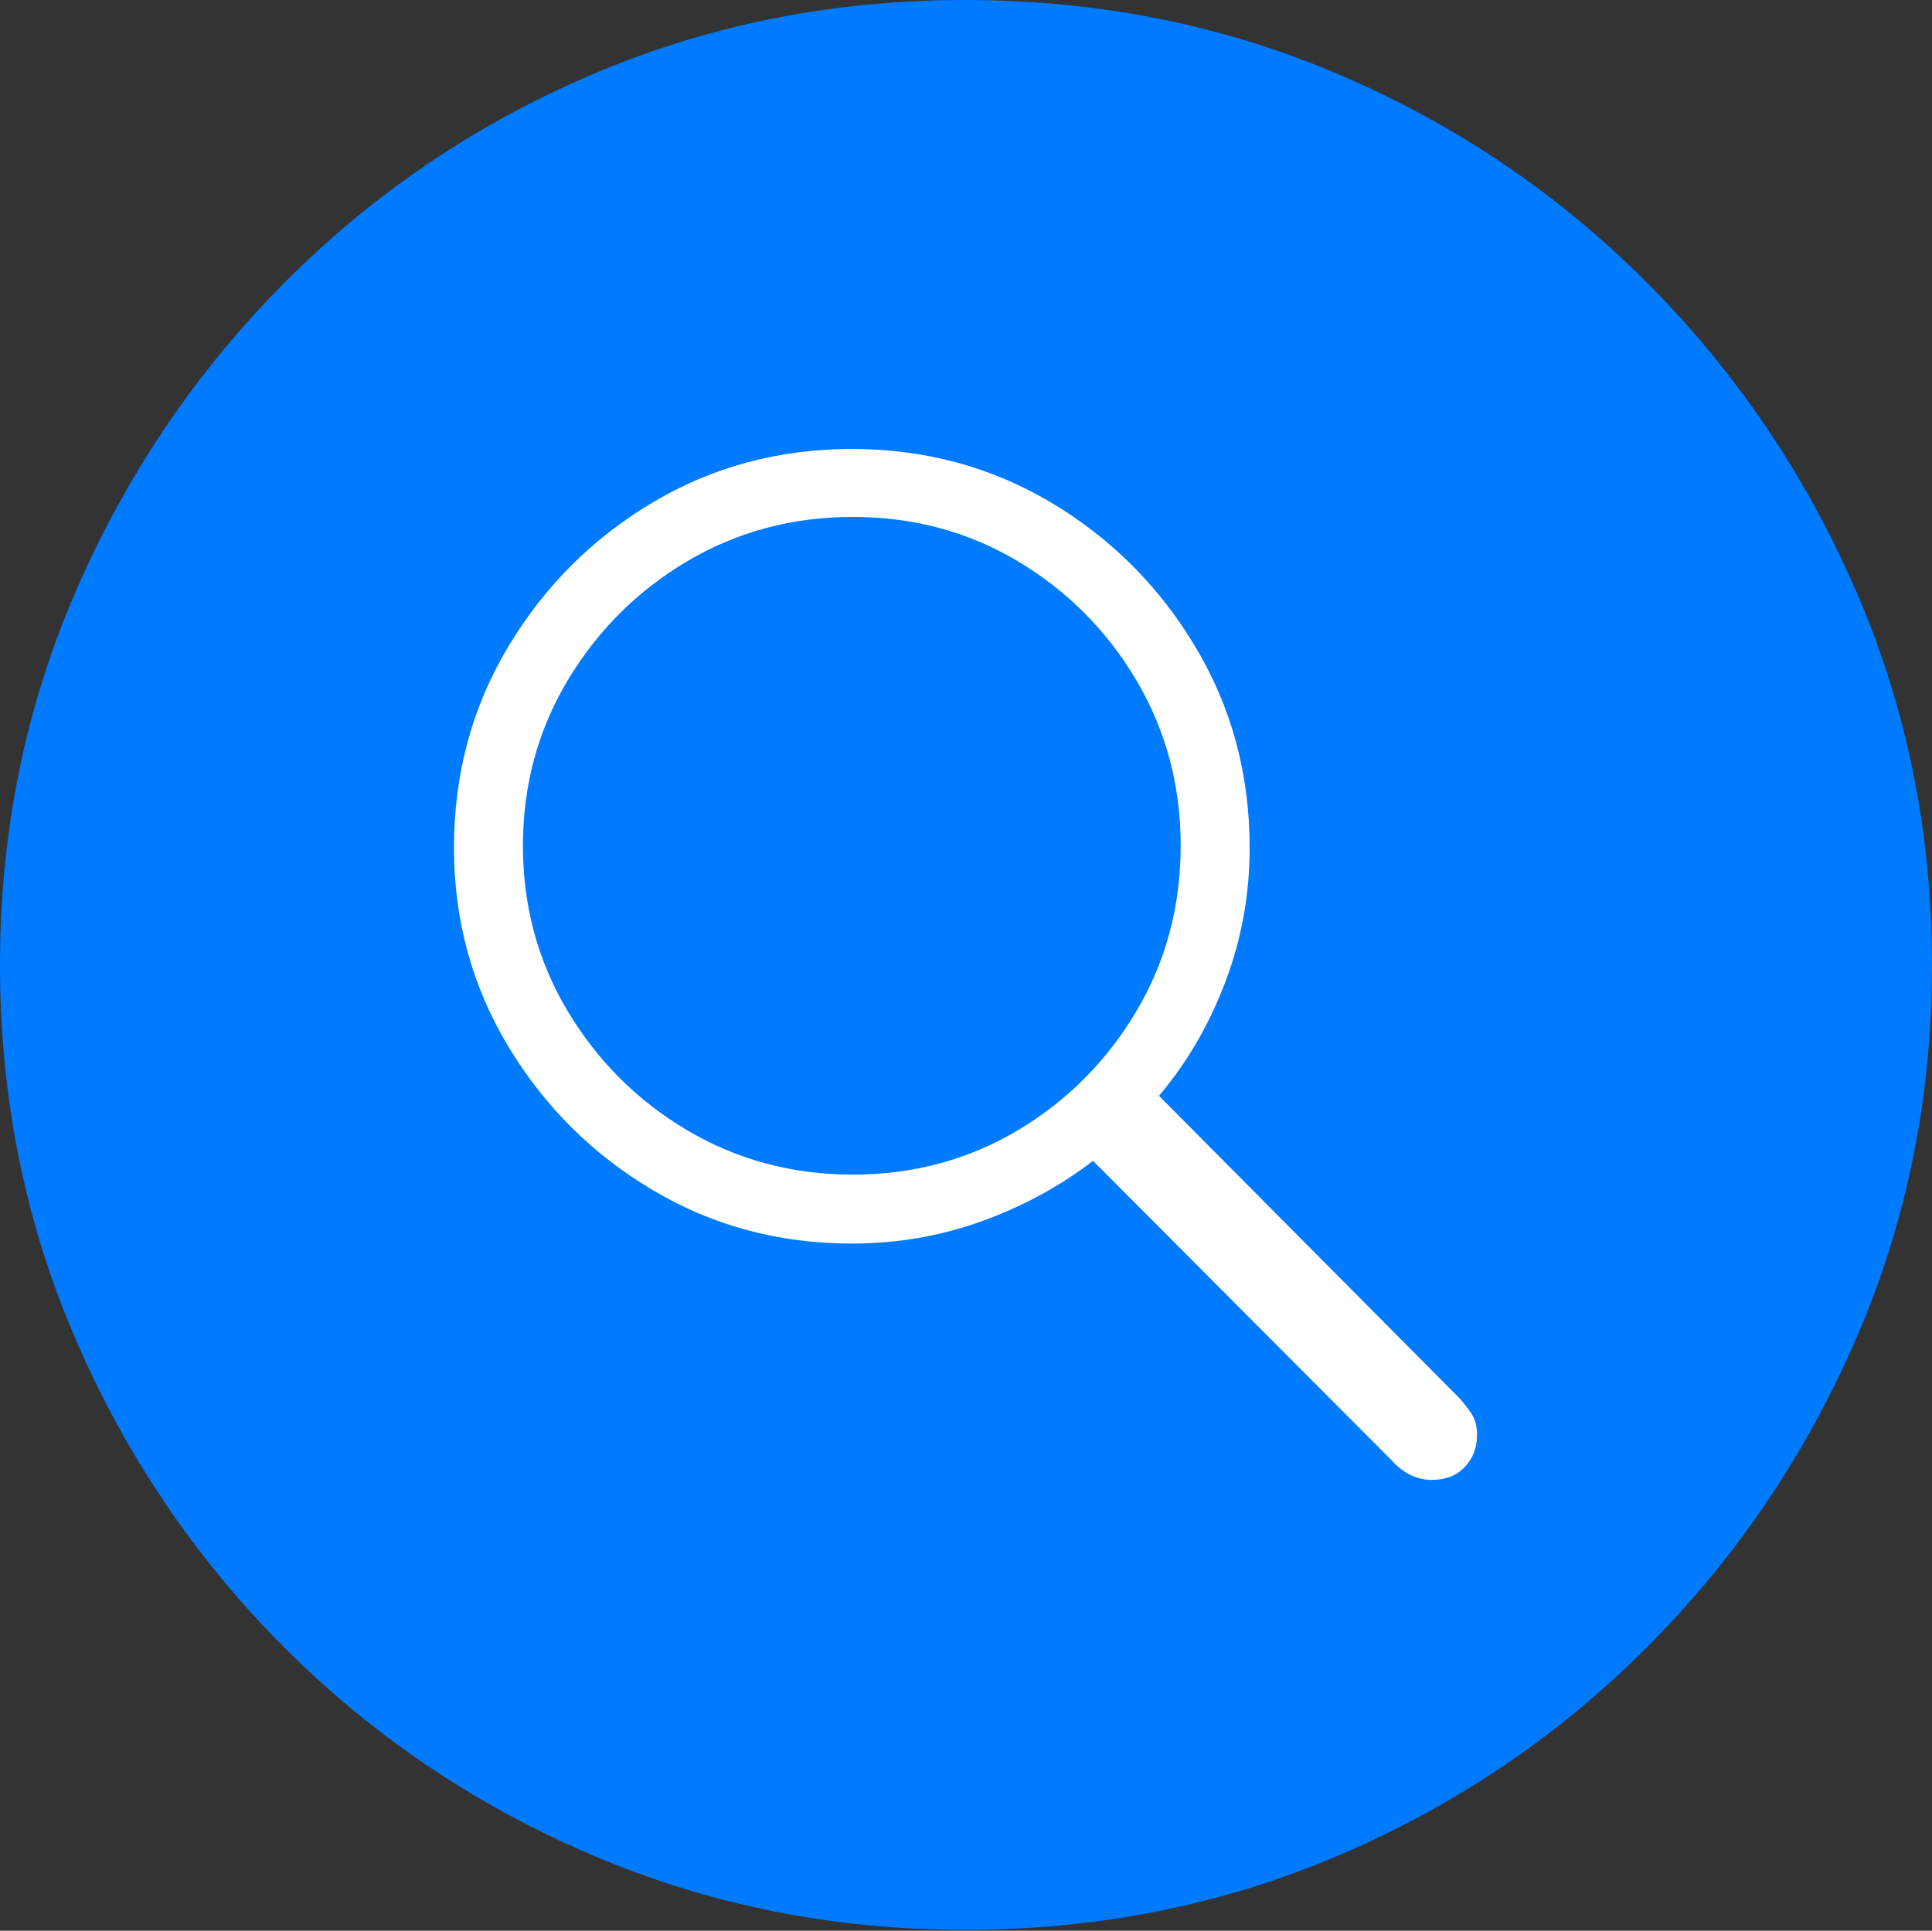 <?xml version="1.0" encoding="UTF-8"?>
<!--Generator: Apple Native CoreSVG 175-->
<!DOCTYPE svg
PUBLIC "-//W3C//DTD SVG 1.1//EN"
       "http://www.w3.org/Graphics/SVG/1.1/DTD/svg11.dtd">
<svg version="1.1" xmlns="http://www.w3.org/2000/svg" xmlns:xlink="http://www.w3.org/1999/xlink" width="19.16" height="19.15">
 <rect width="100%" height="100%" fill="#333333" stroke="none"/>
 <g>
  <rect height="19.15" opacity="0" width="19.16" x="0" y="0"/>
  <path d="M9.57 19.141Q11.553 19.141 13.286 18.398Q15.02 17.656 16.338 16.333Q17.656 15.01 18.408 13.276Q19.16 11.543 19.16 9.57Q19.16 7.598 18.408 5.864Q17.656 4.131 16.338 2.808Q15.02 1.484 13.286 0.742Q11.553 0 9.57 0Q7.598 0 5.864 0.742Q4.131 1.484 2.817 2.808Q1.504 4.131 0.752 5.864Q0 7.598 0 9.57Q0 11.543 0.747 13.276Q1.494 15.01 2.812 16.333Q4.131 17.656 5.869 18.398Q7.607 19.141 9.57 19.141Z" fill="#007aff"/>
  <path d="M8.447 12.334Q7.363 12.334 6.47 11.802Q5.576 11.27 5.039 10.376Q4.502 9.482 4.502 8.408Q4.502 7.314 5.039 6.416Q5.576 5.518 6.47 4.985Q7.363 4.453 8.447 4.453Q9.531 4.453 10.425 4.985Q11.318 5.518 11.855 6.416Q12.393 7.314 12.393 8.408Q12.393 9.102 12.153 9.736Q11.914 10.371 11.494 10.869L14.473 13.867Q14.551 13.955 14.6 14.033Q14.648 14.111 14.648 14.229Q14.648 14.424 14.526 14.551Q14.404 14.678 14.199 14.678Q13.975 14.678 13.799 14.482L10.84 11.514Q10.342 11.895 9.731 12.114Q9.121 12.334 8.447 12.334ZM8.457 11.65Q9.355 11.65 10.093 11.211Q10.83 10.771 11.27 10.029Q11.709 9.287 11.709 8.389Q11.709 7.49 11.27 6.748Q10.83 6.006 10.093 5.566Q9.355 5.127 8.457 5.127Q7.559 5.127 6.816 5.566Q6.074 6.006 5.63 6.748Q5.186 7.49 5.186 8.389Q5.186 9.287 5.63 10.029Q6.074 10.771 6.816 11.211Q7.559 11.65 8.457 11.65Z" fill="#ffffff"/>
 </g>
</svg>
